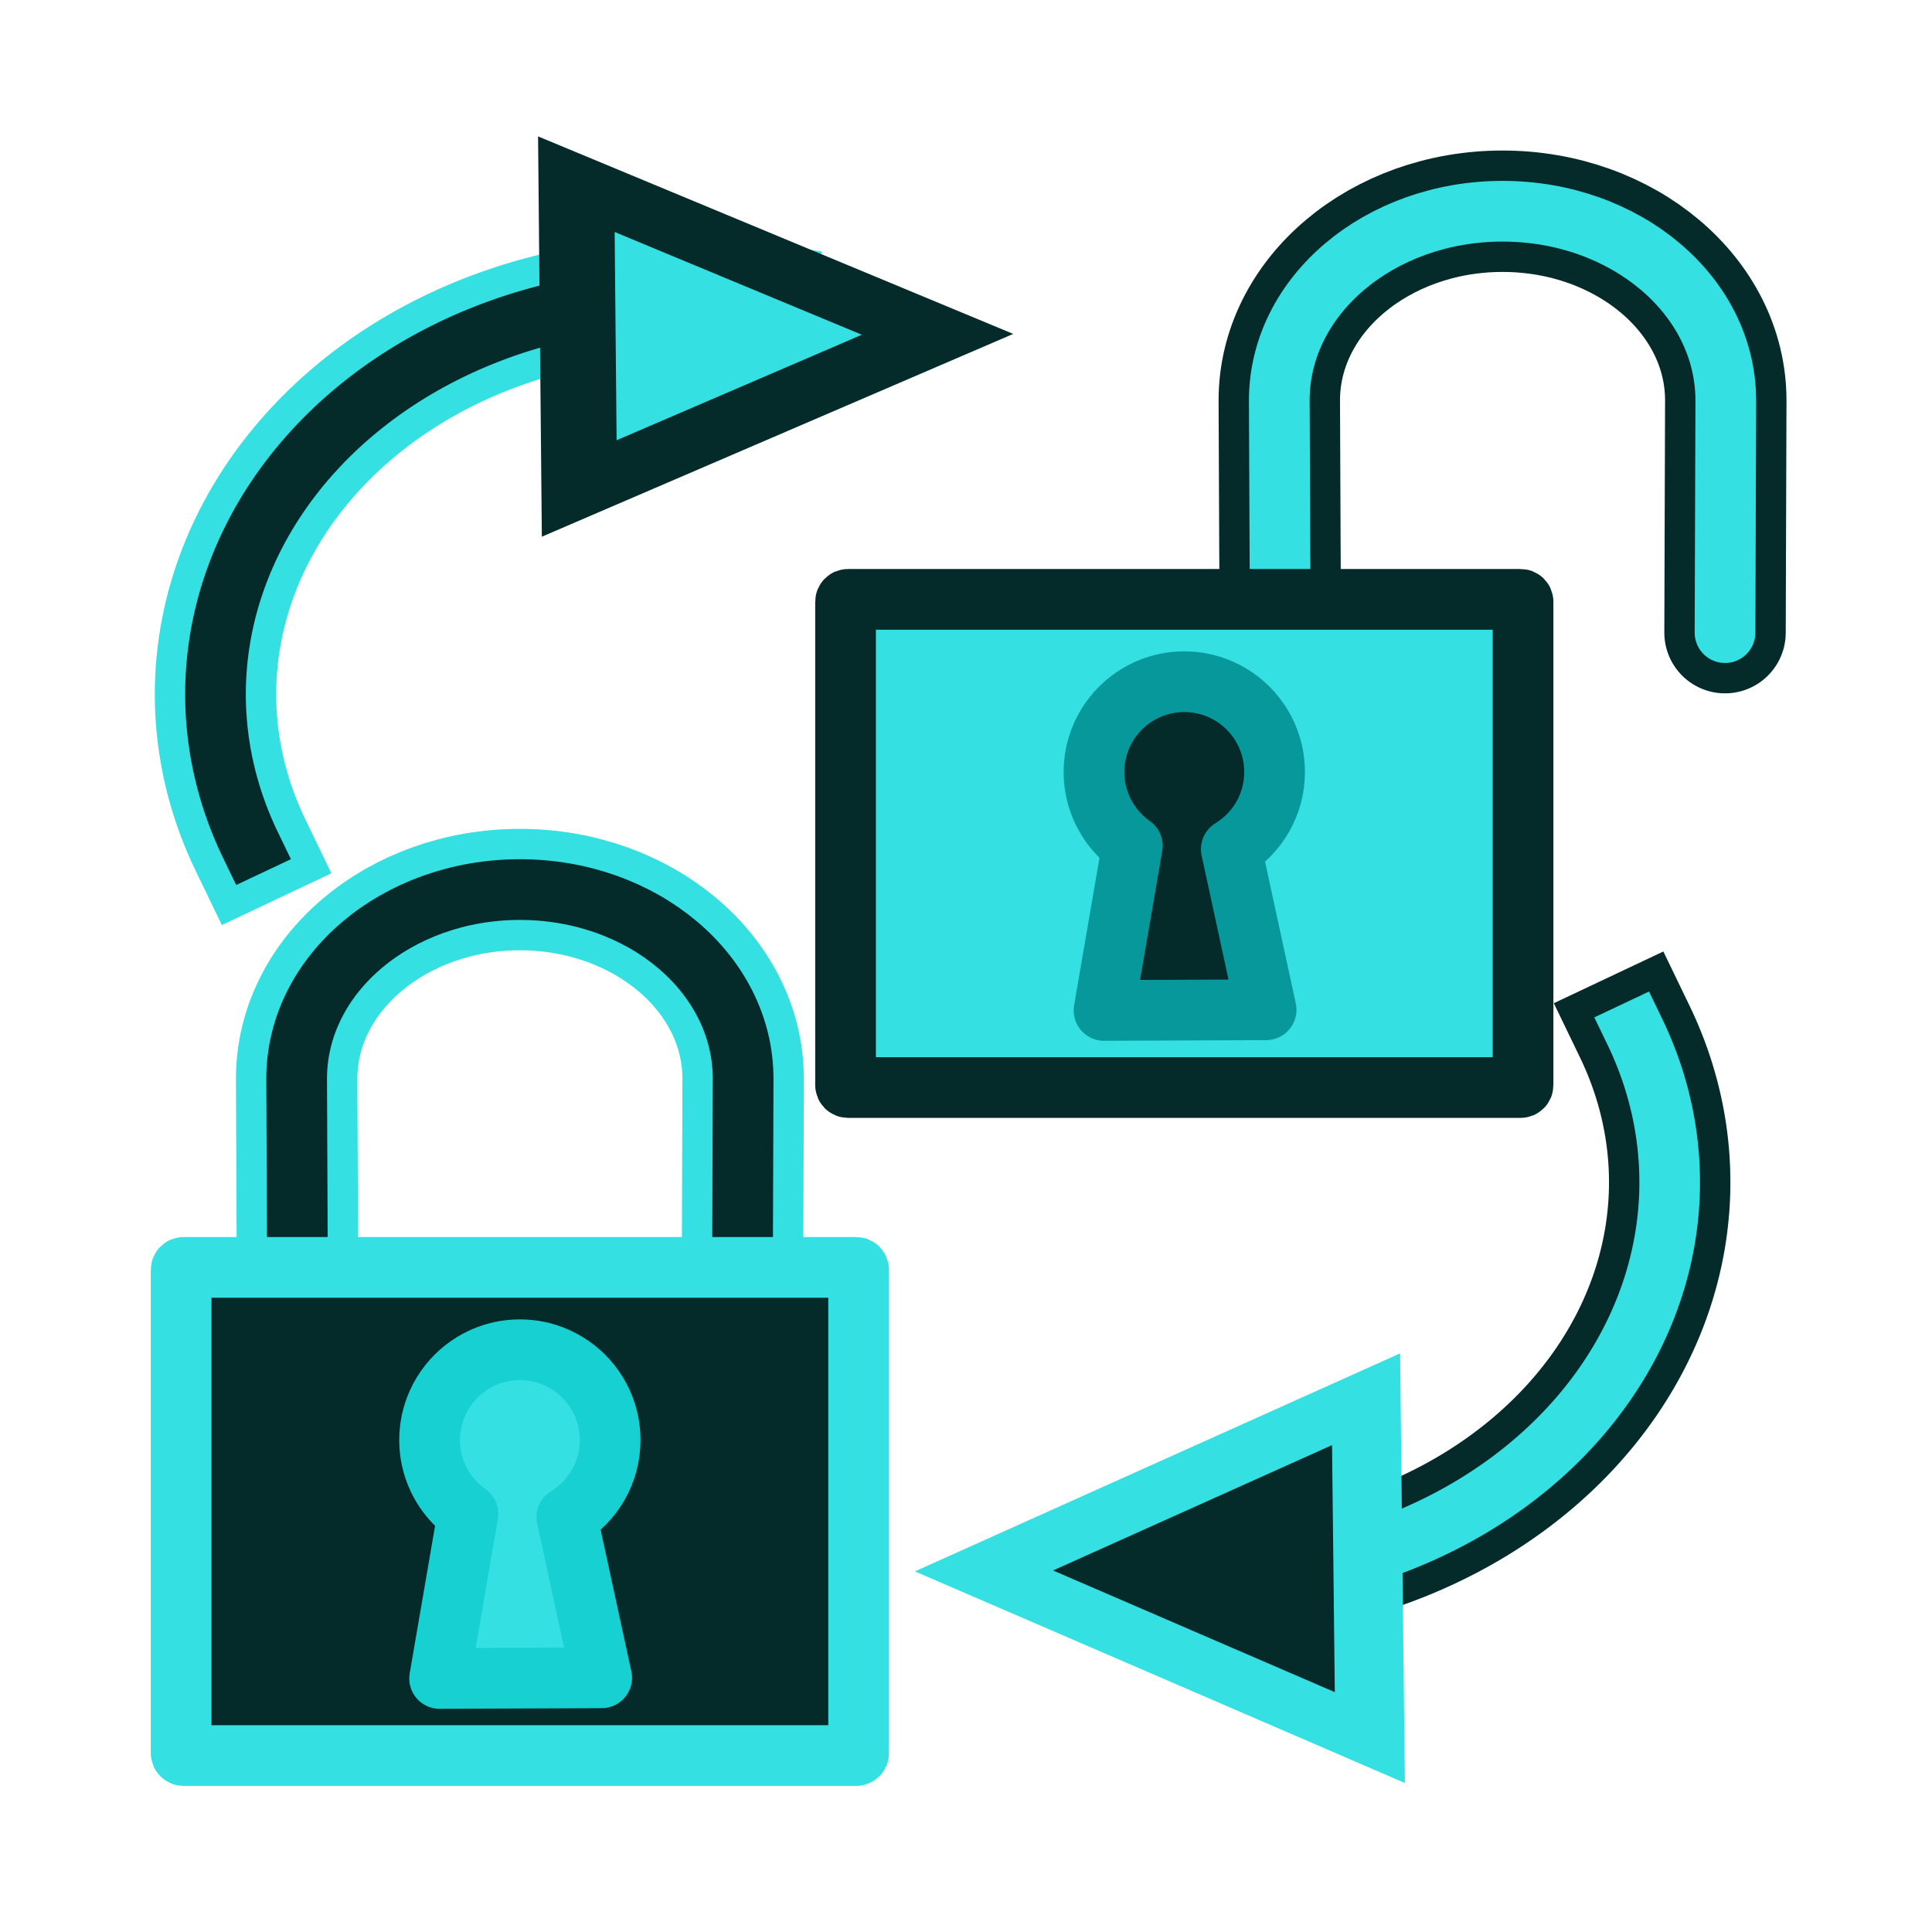 <?xml version="1.0" encoding="UTF-8" standalone="no"?>
<!-- Created with Inkscape (http://www.inkscape.org/) -->

<svg
   width="64"
   height="64"
   viewBox="0 0 16.933 16.933"
   version="1.1"
   id="svg2442"
   xmlns="http://www.w3.org/2000/svg"
   xmlns:svg="http://www.w3.org/2000/svg"
   xmlns:rdf="http://www.w3.org/1999/02/22-rdf-syntax-ns#"
   xmlns:cc="http://creativecommons.org/ns#"
   xmlns:dc="http://purl.org/dc/elements/1.1/">
  <defs
     id="defs2436" />
  <g
     id="g1"
     transform="matrix(1.716,0,0,1.697,1.204,1.285)">
    <path
       style="display:none;opacity:1;fill:none;fill-opacity:1;fill-rule:nonzero;stroke:#ffff00;stroke-width:1.256;stroke-linecap:square;stroke-linejoin:bevel;stroke-miterlimit:4;stroke-dasharray:none;stroke-dashoffset:20.882;stroke-opacity:1"
       id="path2453"
       d="m 11.582,284.921 a 2.185,3.646 0 0 1 0.957,-3.3 2.185,3.646 0 0 1 2.192,-0.244 2.185,3.646 0 0 1 1.211,3.059"
       transform="matrix(0.498,0,0,0.498,-0.001,-139.548)" />
    <rect
       y="292.05"
       x="0.953"
       height="4.096"
       width="4.229"
       id="rect2444"
       style="display:none;opacity:1;fill:#ff0000;fill-opacity:1;fill-rule:nonzero;stroke:#ff0000;stroke-width:1.546;stroke-linecap:square;stroke-linejoin:bevel;stroke-miterlimit:4;stroke-dasharray:none;stroke-dashoffset:20.882;stroke-opacity:1"
       transform="matrix(0.498,0,0,0.498,-0.001,-139.548)" />
    <path
       d="m 0.801,292.198 a 2.324,3.046 0 0 1 0.915,-3.273 2.324,3.046 0 0 1 2.66,-0.004 2.324,3.046 0 0 1 0.921,3.27 l -2.248,-0.77 z"
       id="path2446"
       style="display:none;opacity:1;fill:none;fill-opacity:1;fill-rule:nonzero;stroke:#ff0000;stroke-width:1.159;stroke-linecap:square;stroke-linejoin:bevel;stroke-miterlimit:4;stroke-dasharray:none;stroke-dashoffset:20.882;stroke-opacity:1"
       transform="matrix(0.498,0,0,0.498,-0.001,-139.548)" />
    <rect
       style="display:none;opacity:1;fill:#ffff00;fill-opacity:1;fill-rule:nonzero;stroke:#241f1c;stroke-width:0.519;stroke-linecap:square;stroke-linejoin:bevel;stroke-miterlimit:4;stroke-dasharray:none;stroke-dashoffset:20.882;stroke-opacity:1"
       id="rect2451"
       width="5.133"
       height="5.984"
       x="6.946"
       y="285.098"
       transform="matrix(0.498,0,0,0.498,-0.001,-139.548)" />
    <path
       d="m 1.162,287.46 a 4.772,4.11 0 0 1 0.67,-4.112 4.772,4.11 0 0 1 4.49,-1.511"
       id="path2467"
       style="display:inline;opacity:1;fill:none;fill-opacity:1;fill-rule:nonzero;stroke:#34e0e2;stroke-width:1.245;stroke-linecap:square;stroke-linejoin:bevel;stroke-miterlimit:4;stroke-dasharray:none;stroke-dashoffset:20.882;stroke-opacity:1"
       transform="matrix(0.498,0,0,0.498,-0.001,-139.548)" />
    <path
       d="m 1.162,287.46 a 4.772,4.11 0 0 1 0.67,-4.112 4.772,4.11 0 0 1 4.49,-1.511"
       id="path15"
       style="display:inline;opacity:1;fill:none;fill-opacity:1;fill-rule:nonzero;stroke:#042a2a;stroke-width:0.622;stroke-linecap:square;stroke-linejoin:bevel;stroke-miterlimit:4;stroke-dasharray:none;stroke-dashoffset:20.882;stroke-opacity:1"
       transform="matrix(0.498,0,0,0.498,-0.001,-139.548)" />
    <path
       transform="matrix(-0.386,0.015,-0.02,-0.286,4.021,80.576)"
       d="m -9.804,277.794 -0.123,2.741 -2.313,-1.477 -2.313,-1.477 2.436,-1.264 2.436,-1.264 z"
       id="path2471"
       style="display:inline;opacity:1;fill:#34e0e2;fill-opacity:1;fill-rule:nonzero;stroke:#042a2a;stroke-width:1;stroke-linecap:square;stroke-linejoin:miter;stroke-miterlimit:4;stroke-dasharray:none;stroke-dashoffset:20.882;stroke-opacity:1" />
    <path
       transform="matrix(-0.498,0,0,-0.498,-0.001,-139.548)"
       style="display:inline;opacity:1;fill:none;fill-opacity:1;fill-rule:nonzero;stroke:#042a2a;stroke-width:1.245;stroke-linecap:square;stroke-linejoin:bevel;stroke-miterlimit:4;stroke-dasharray:none;stroke-dashoffset:20.882;stroke-opacity:1"
       id="path2473"
       d="m -15.359,-289.394 a 4.772,4.11 0 0 1 0.67,-4.112 4.772,4.11 0 0 1 4.49,-1.511" />
    <path
       transform="matrix(-0.498,0,0,-0.498,-0.001,-139.548)"
       style="display:inline;opacity:1;fill:none;fill-opacity:1;fill-rule:nonzero;stroke:#34e0e2;stroke-width:0.622;stroke-linecap:square;stroke-linejoin:bevel;stroke-miterlimit:4;stroke-dasharray:none;stroke-dashoffset:20.882;stroke-opacity:1"
       id="path16"
       d="m -15.359,-289.394 a 4.772,4.11 0 0 1 0.67,-4.112 4.772,4.11 0 0 1 4.49,-1.511" />
    <path
       style="display:inline;opacity:1;fill:#042a2a;fill-opacity:1;fill-rule:nonzero;stroke:#34e0e2;stroke-width:0.855;stroke-linecap:square;stroke-linejoin:miter;stroke-miterlimit:4;stroke-dasharray:none;stroke-dashoffset:20.882;stroke-opacity:1"
       id="path2475"
       d="m -9.804,277.794 -0.123,2.741 -2.313,-1.477 -2.313,-1.477 2.436,-1.264 2.436,-1.264 z"
       transform="matrix(0.412,-0.017,0.022,0.318,4.213,-81.162)" />
  </g>
  <g
     id="g35"
     transform="matrix(0.069,0,0,0.069,7.018,1.931)">
    <path
       style="color:#000000;display:none;fill:none;stroke:#000000;stroke-width:15.422;stroke-linecap:round;stroke-linejoin:round;stroke-dasharray:none;stroke-opacity:1"
       d="m 71.443,53.683 c 0.036,-9.833 0.07,-19.666 0.096,-29.499 -0.001,-13.329 -12.76,-24.029 -28.357,-24.029 l -0.002,-6e-6 c -15.598,0 -28.355,10.702 -28.355,24.031 0.03,9.833 0.137,29.497 0.137,29.497"
       id="path7" />
    <path
       style="color:#000000;display:inline;fill:none;stroke:#042a2a;stroke-width:15.422;stroke-linecap:round;stroke-linejoin:round;stroke-dasharray:none;stroke-opacity:1"
       d="m 117.406,52.374 c 0.036,-9.833 0.07,-19.666 0.096,-29.499 -10e-4,-13.329 -12.76,-24.029 -28.357,-24.029 l -0.002,-6e-6 c -15.598,0 -28.355,10.702 -28.355,24.031 0.03,9.833 0.137,29.497 0.137,29.497"
       id="path33" />
    <path
       style="color:#000000;display:inline;fill:none;stroke:#34e0e2;stroke-width:7.711;stroke-linecap:round;stroke-linejoin:round;stroke-dasharray:none;stroke-opacity:1"
       d="m 117.406,52.374 c 0.036,-9.833 0.07,-19.666 0.096,-29.499 -10e-4,-13.329 -12.76,-24.029 -28.357,-24.029 l -0.002,-6e-6 c -15.598,0 -28.355,10.702 -28.355,24.031 0.03,9.833 0.137,29.497 0.137,29.497"
       id="path8" />
    <path
       style="display:inline;fill:#34e0e2;stroke:#042a2a;stroke-width:7.711;stroke-linecap:round;stroke-linejoin:round;stroke-dasharray:none"
       d="m 6.001,48.146 c -0.17,0 -0.307,0.137 -0.307,0.307 v 61.393 c 0,0.17 0.137,0.307 0.307,0.307 H 91.443 c 0.17,0 0.307,-0.137 0.307,-0.307 V 48.453 c 0,-0.17 -0.137,-0.307 -0.307,-0.307 z"
       id="path35" />
    <path
       d="m 43.182,60.824 c -0.391,0 -0.78,0.019 -1.168,0.059 -0.383,0.039 -0.762,0.097 -1.139,0.174 -0.369,0.076 -0.739,0.17 -1.104,0.283 -3.591,1.118 -6.425,3.952 -7.543,7.543 -0.112,0.36 -0.207,0.727 -0.283,1.102 -0.077,0.376 -0.135,0.756 -0.174,1.139 -0.039,0.388 -0.059,0.781 -0.059,1.17 0,0.635 0.051,1.26 0.152,1.873 0.102,0.619 0.253,1.213 0.445,1.783 0.19,0.563 0.425,1.12 0.709,1.662 0.278,0.53 0.596,1.036 0.949,1.512 0.36,0.485 0.753,0.929 1.166,1.336 0.419,0.413 0.872,0.797 1.355,1.145 0.031,0.022 0.064,0.042 0.096,0.064 l -3.598,20.91 20.588,-0.082 -4.426,-20.408 c 3.311,-2.016 5.501,-5.651 5.5,-9.795 0,-0.389 -0.019,-0.782 -0.059,-1.17 -0.039,-0.383 -0.097,-0.762 -0.174,-1.139 -0.077,-0.374 -0.171,-0.742 -0.283,-1.102 -1.118,-3.591 -3.952,-6.425 -7.543,-7.543 -0.364,-0.113 -0.735,-0.208 -1.104,-0.283 -0.376,-0.077 -0.756,-0.135 -1.139,-0.174 -0.388,-0.039 -0.777,-0.059 -1.168,-0.059 z"
       style="display:inline;fill:#042a2a;stroke:#06989a;stroke-width:7.711;stroke-linecap:round;stroke-linejoin:round;stroke-dasharray:none"
       id="path34"
       transform="translate(5.54,-2.219)" />
  </g>
  <g
     id="g13"
     transform="matrix(0.069,0,0,0.069,1.577,7.786)">
    <path
       style="color:#000000;display:inline;fill:none;stroke:#34e0e2;stroke-width:15.422;stroke-linecap:round;stroke-linejoin:round;stroke-dasharray:none;stroke-opacity:1"
       d="m 71.443,53.683 c 0.036,-9.833 0.07,-19.666 0.096,-29.499 -0.001,-13.329 -12.76,-24.029 -28.357,-24.029 l -0.002,-6e-6 c -15.598,0 -28.355,10.702 -28.355,24.031 0.03,9.833 0.137,29.497 0.137,29.497"
       id="path9" />
    <path
       style="color:#000000;display:inline;fill:none;stroke:#042a2a;stroke-width:7.711;stroke-linecap:round;stroke-linejoin:round;stroke-dasharray:none;stroke-opacity:1"
       d="m 71.443,53.683 c 0.036,-9.833 0.07,-19.666 0.096,-29.499 -0.001,-13.329 -12.76,-24.029 -28.357,-24.029 l -0.002,-6e-6 c -15.598,0 -28.355,10.702 -28.355,24.031 0.03,9.833 0.137,29.497 0.137,29.497"
       id="path14" />
    <path
       style="color:#000000;display:none;fill:none;stroke:#042a2a;stroke-width:15.422;stroke-linecap:round;stroke-linejoin:round;stroke-dasharray:none;stroke-opacity:1"
       d="m 117.406,52.374 c 0.036,-9.833 0.07,-19.666 0.096,-29.499 -10e-4,-13.329 -12.76,-24.029 -28.357,-24.029 l -0.002,-6e-6 c -15.598,0 -28.355,10.702 -28.355,24.031 0.03,9.833 0.137,29.497 0.137,29.497"
       id="path10" />
    <path
       style="color:#000000;display:none;fill:none;stroke:#34e0e2;stroke-width:7.711;stroke-linecap:round;stroke-linejoin:round;stroke-dasharray:none;stroke-opacity:1"
       d="m 117.406,52.374 c 0.036,-9.833 0.07,-19.666 0.096,-29.499 -10e-4,-13.329 -12.76,-24.029 -28.357,-24.029 l -0.002,-6e-6 c -15.598,0 -28.355,10.702 -28.355,24.031 0.03,9.833 0.137,29.497 0.137,29.497"
       id="path11" />
    <path
       style="display:inline;fill:#042a2a;stroke:#34e0e2;stroke-width:7.711;stroke-linecap:round;stroke-linejoin:round;stroke-dasharray:none"
       d="m 0.461,48.146 c -0.17,0 -0.307,0.137 -0.307,0.307 v 61.393 c 0,0.17 0.137,0.307 0.307,0.307 h 85.442 c 0.17,0 0.307,-0.137 0.307,-0.307 V 48.453 c 0,-0.17 -0.137,-0.307 -0.307,-0.307 z"
       id="path12" />
    <path
       d="m 43.182,60.824 c -0.391,0 -0.78,0.019 -1.168,0.059 -0.383,0.039 -0.762,0.097 -1.139,0.174 -0.369,0.076 -0.739,0.17 -1.104,0.283 -3.591,1.118 -6.425,3.952 -7.543,7.543 -0.112,0.36 -0.207,0.727 -0.283,1.102 -0.077,0.376 -0.135,0.756 -0.174,1.139 -0.039,0.388 -0.059,0.781 -0.059,1.17 0,0.635 0.051,1.26 0.152,1.873 0.102,0.619 0.253,1.213 0.445,1.783 0.19,0.563 0.425,1.12 0.709,1.662 0.278,0.53 0.596,1.036 0.949,1.512 0.36,0.485 0.753,0.929 1.166,1.336 0.419,0.413 0.872,0.797 1.355,1.145 0.031,0.022 0.064,0.042 0.096,0.064 l -3.598,20.91 20.588,-0.082 -4.426,-20.408 c 3.311,-2.016 5.501,-5.651 5.5,-9.795 0,-0.389 -0.019,-0.782 -0.059,-1.17 -0.039,-0.383 -0.097,-0.762 -0.174,-1.139 -0.077,-0.374 -0.171,-0.742 -0.283,-1.102 -1.118,-3.591 -3.952,-6.425 -7.543,-7.543 -0.364,-0.113 -0.735,-0.208 -1.104,-0.283 -0.376,-0.077 -0.756,-0.135 -1.139,-0.174 -0.388,-0.039 -0.777,-0.059 -1.168,-0.059 z"
       style="display:inline;fill:#34e0e2;stroke:#16d0d2;stroke-width:7.711;stroke-linecap:round;stroke-linejoin:round;stroke-dasharray:none"
       id="path13"
       transform="translate(-1.669671e-7,-2.219)" />
  </g>
</svg>
